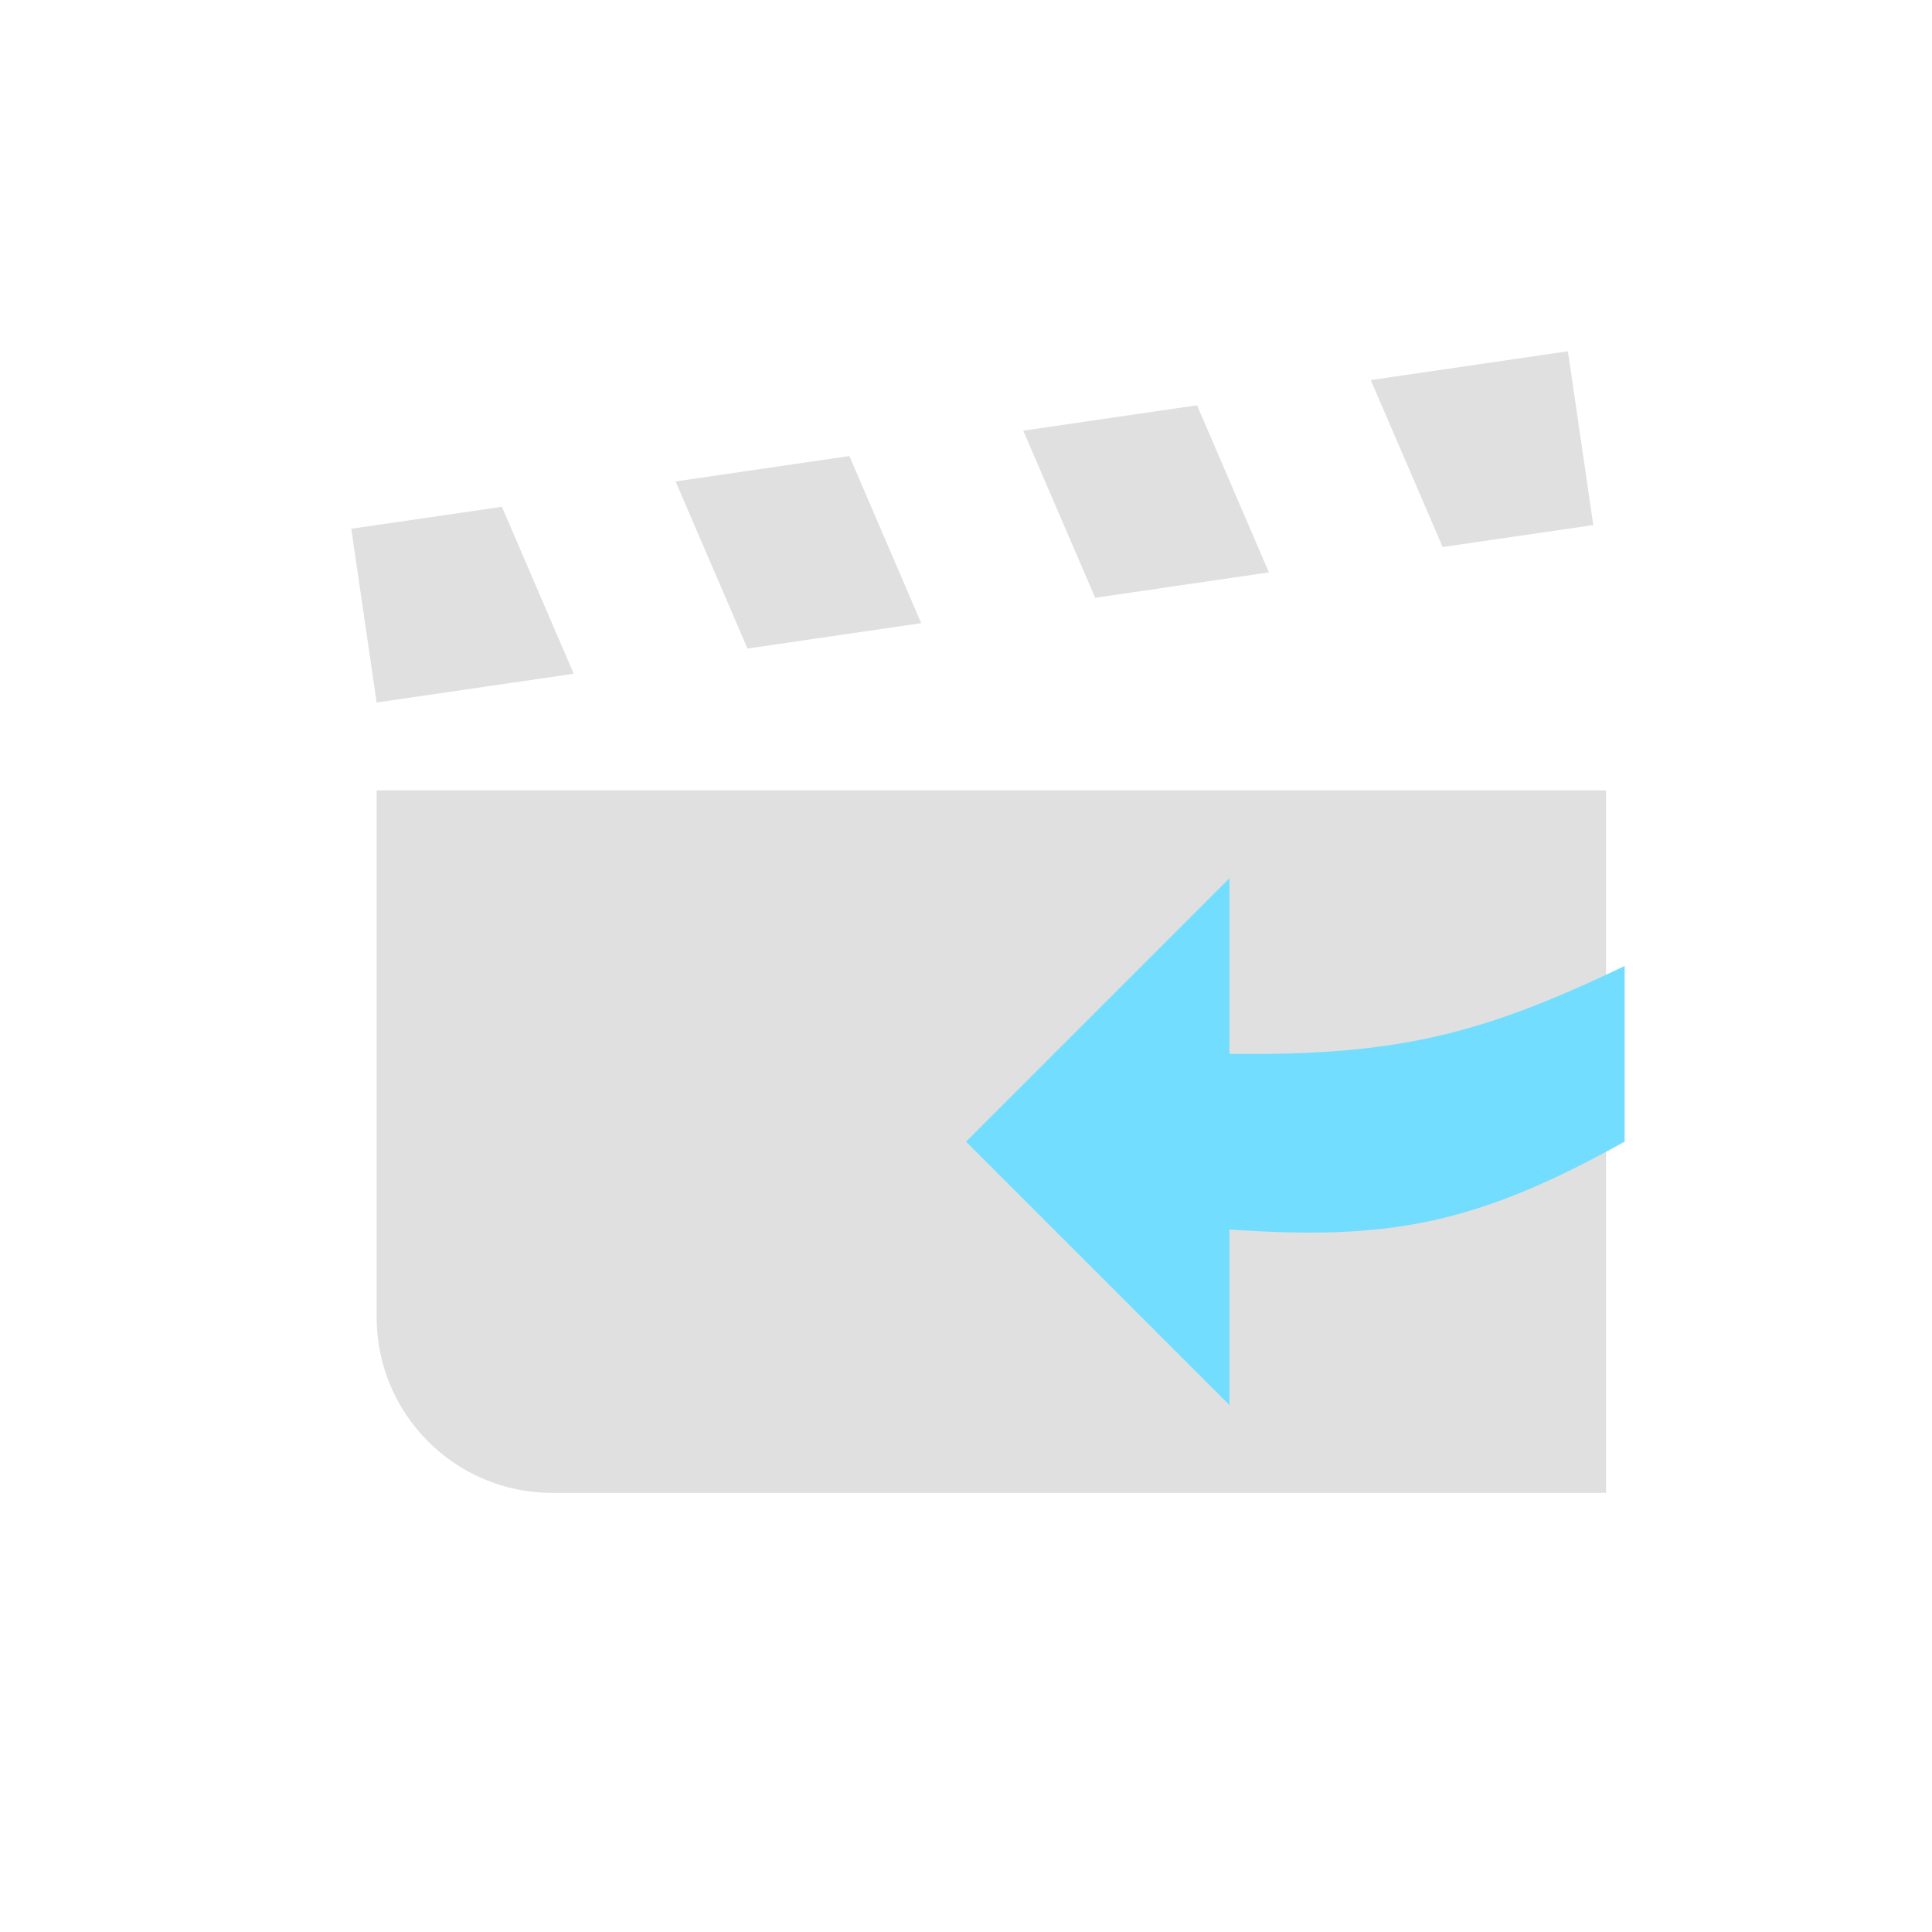 <svg width="22" height="22" viewBox="0 0 22 22" fill="none" xmlns="http://www.w3.org/2000/svg">
<path d="M17.854 4L15.609 4.328L16.428 6.229L18.143 5.979L17.854 4ZM13.631 4.615L11.652 4.904L12.471 6.807L14.449 6.518L13.631 4.615ZM9.672 5.193L7.693 5.482L8.512 7.385L10.49 7.096L9.672 5.193ZM5.715 5.771L4 6.021L4.289 8L6.533 7.672L5.715 5.771ZM4.289 9V15C4.289 16.105 5.184 17 6.289 17H18.289V9H4.289Z" fill="#E0E0E0"/>
<path d="M18.5 11V13C16.804 13.945 15.815 14.127 14 14V16L11 13L14 10V12C15.904 12.026 16.879 11.778 18.5 11Z" fill="#72DDFF"/>
</svg>
